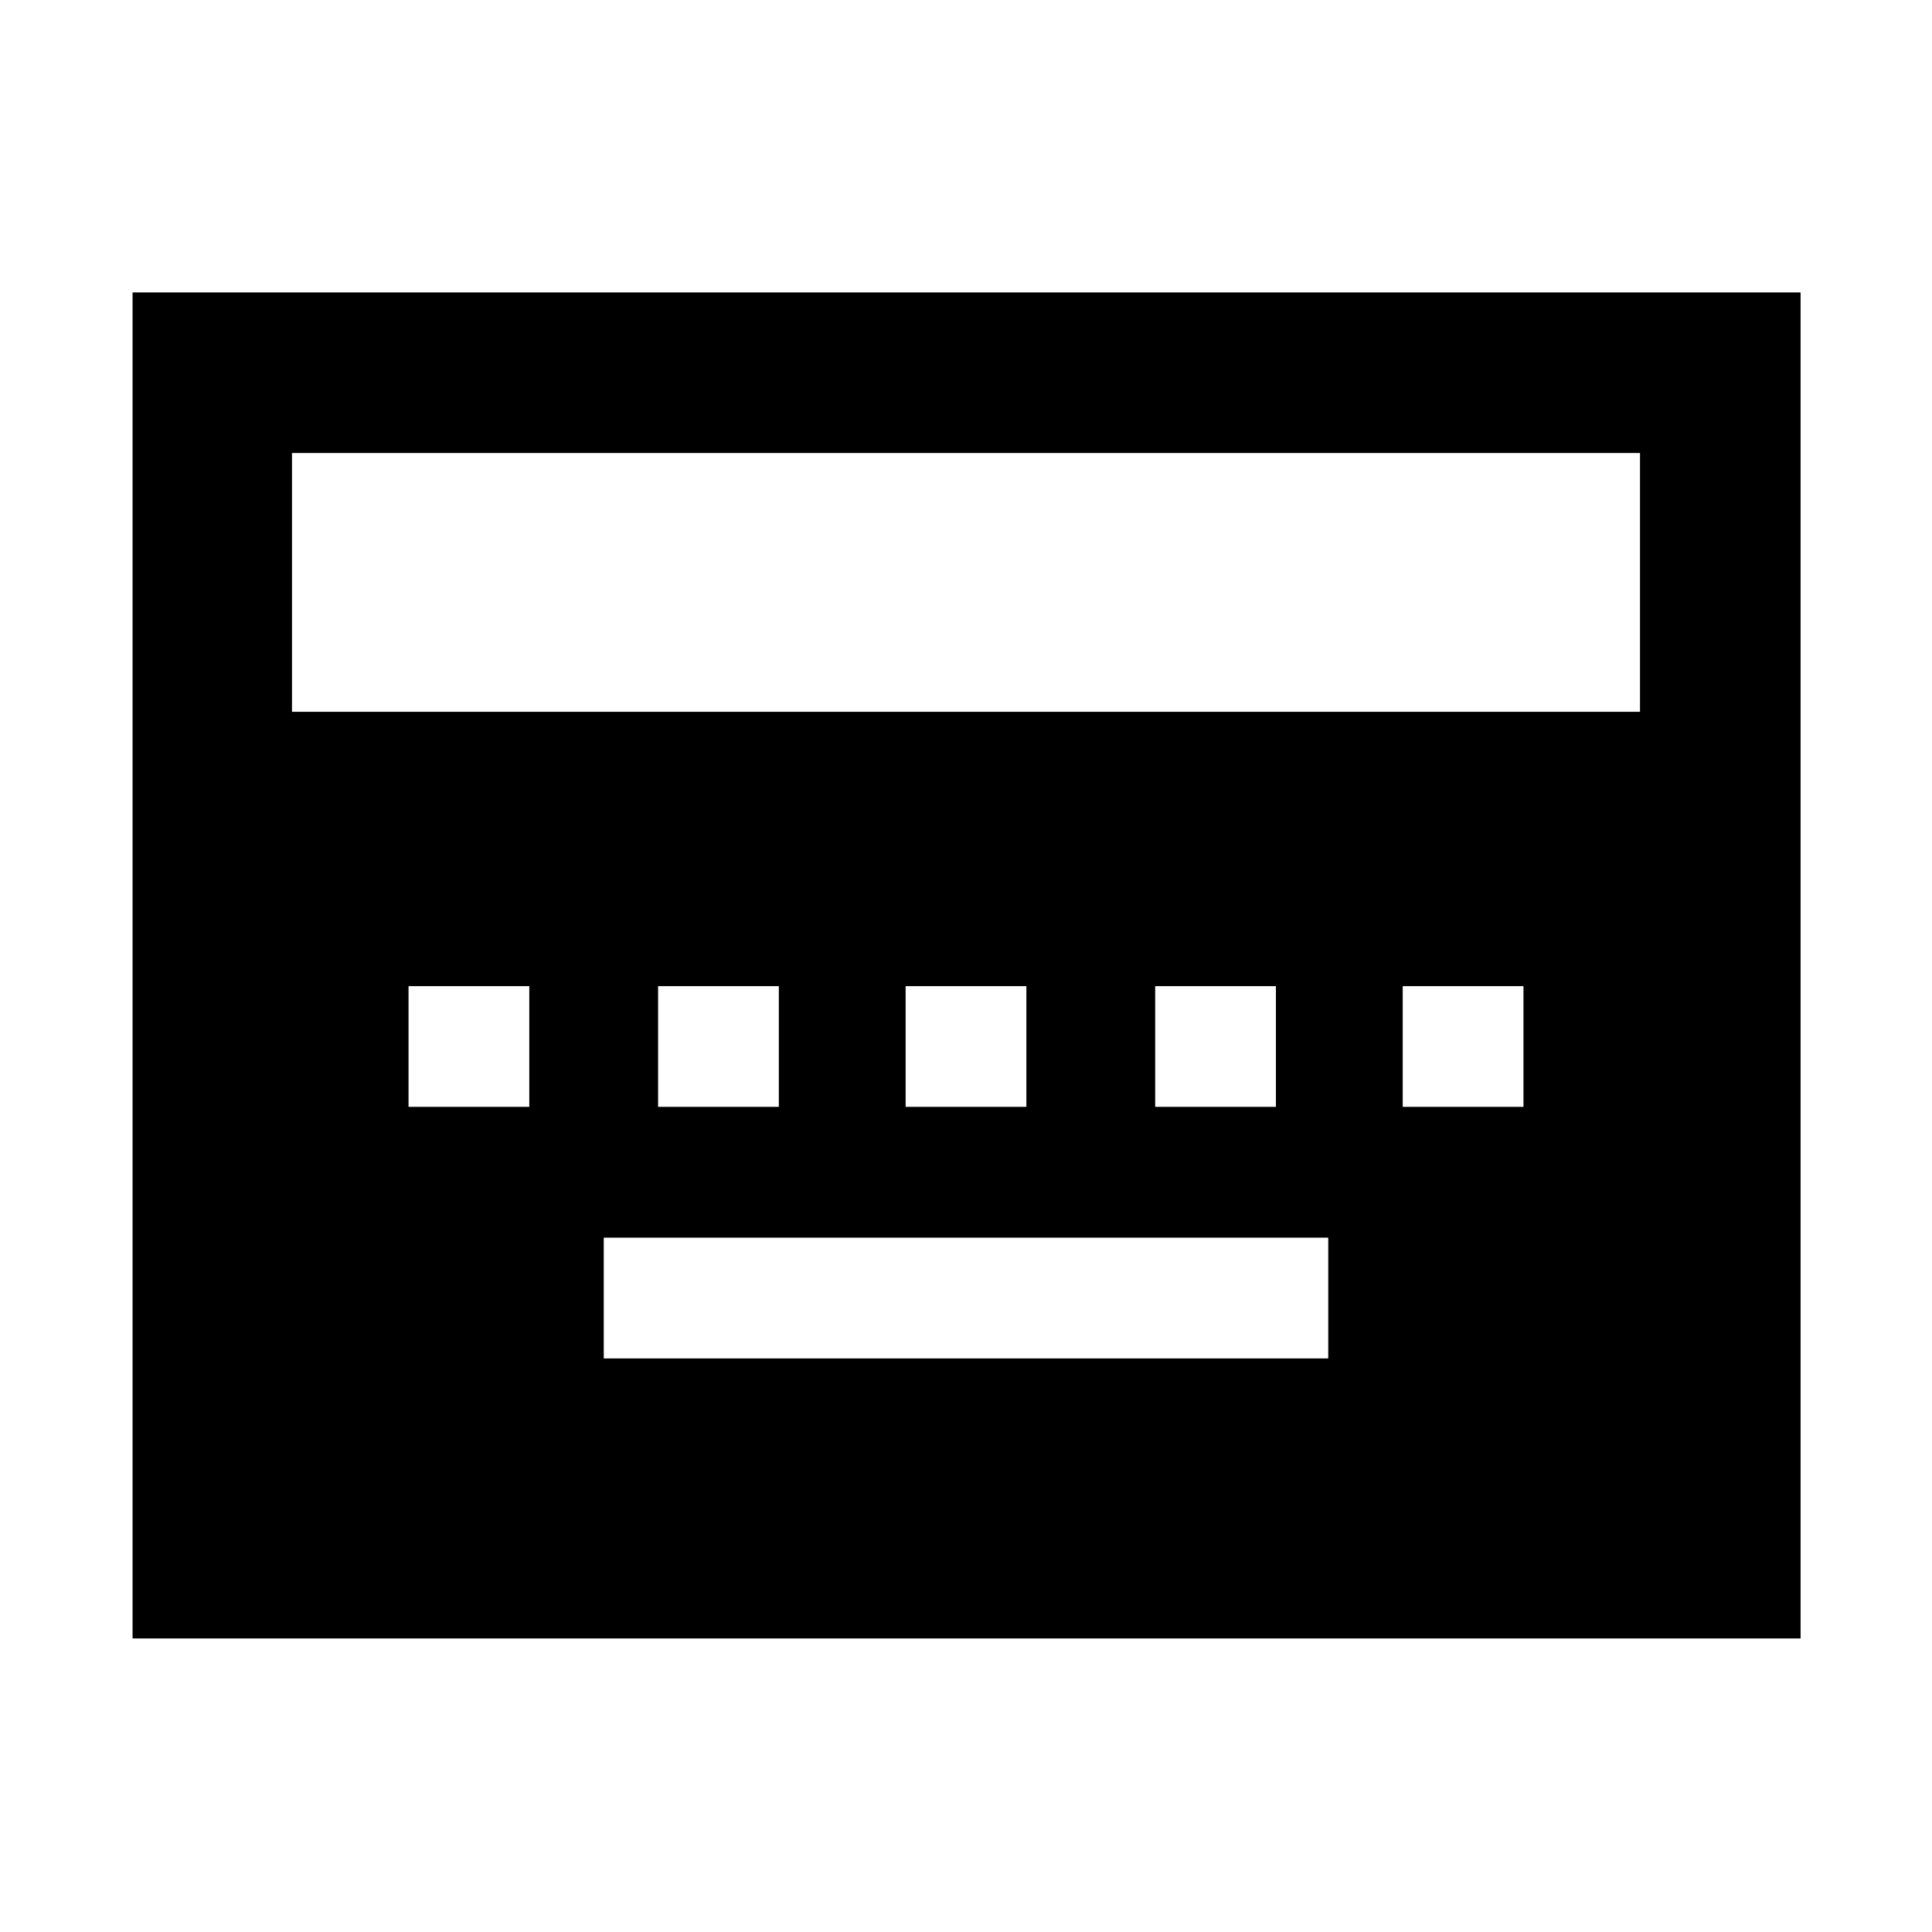 <svg xmlns="http://www.w3.org/2000/svg" height="48" viewBox="0 -960 960 960" width="48"><path d="M300-285h360v-60H300v60Zm-97-125h60v-60h-60v60Zm124 0h60v-60h-60v60Zm123 0h60v-60h-60v60Zm124 0h60v-60h-60v60Zm123 0h60v-60h-60v60ZM65.87-145.87V-814.7H894.7v668.83H65.87Zm79.22-460.43h669.82v-128.61H145.09v128.61Z"/></svg>